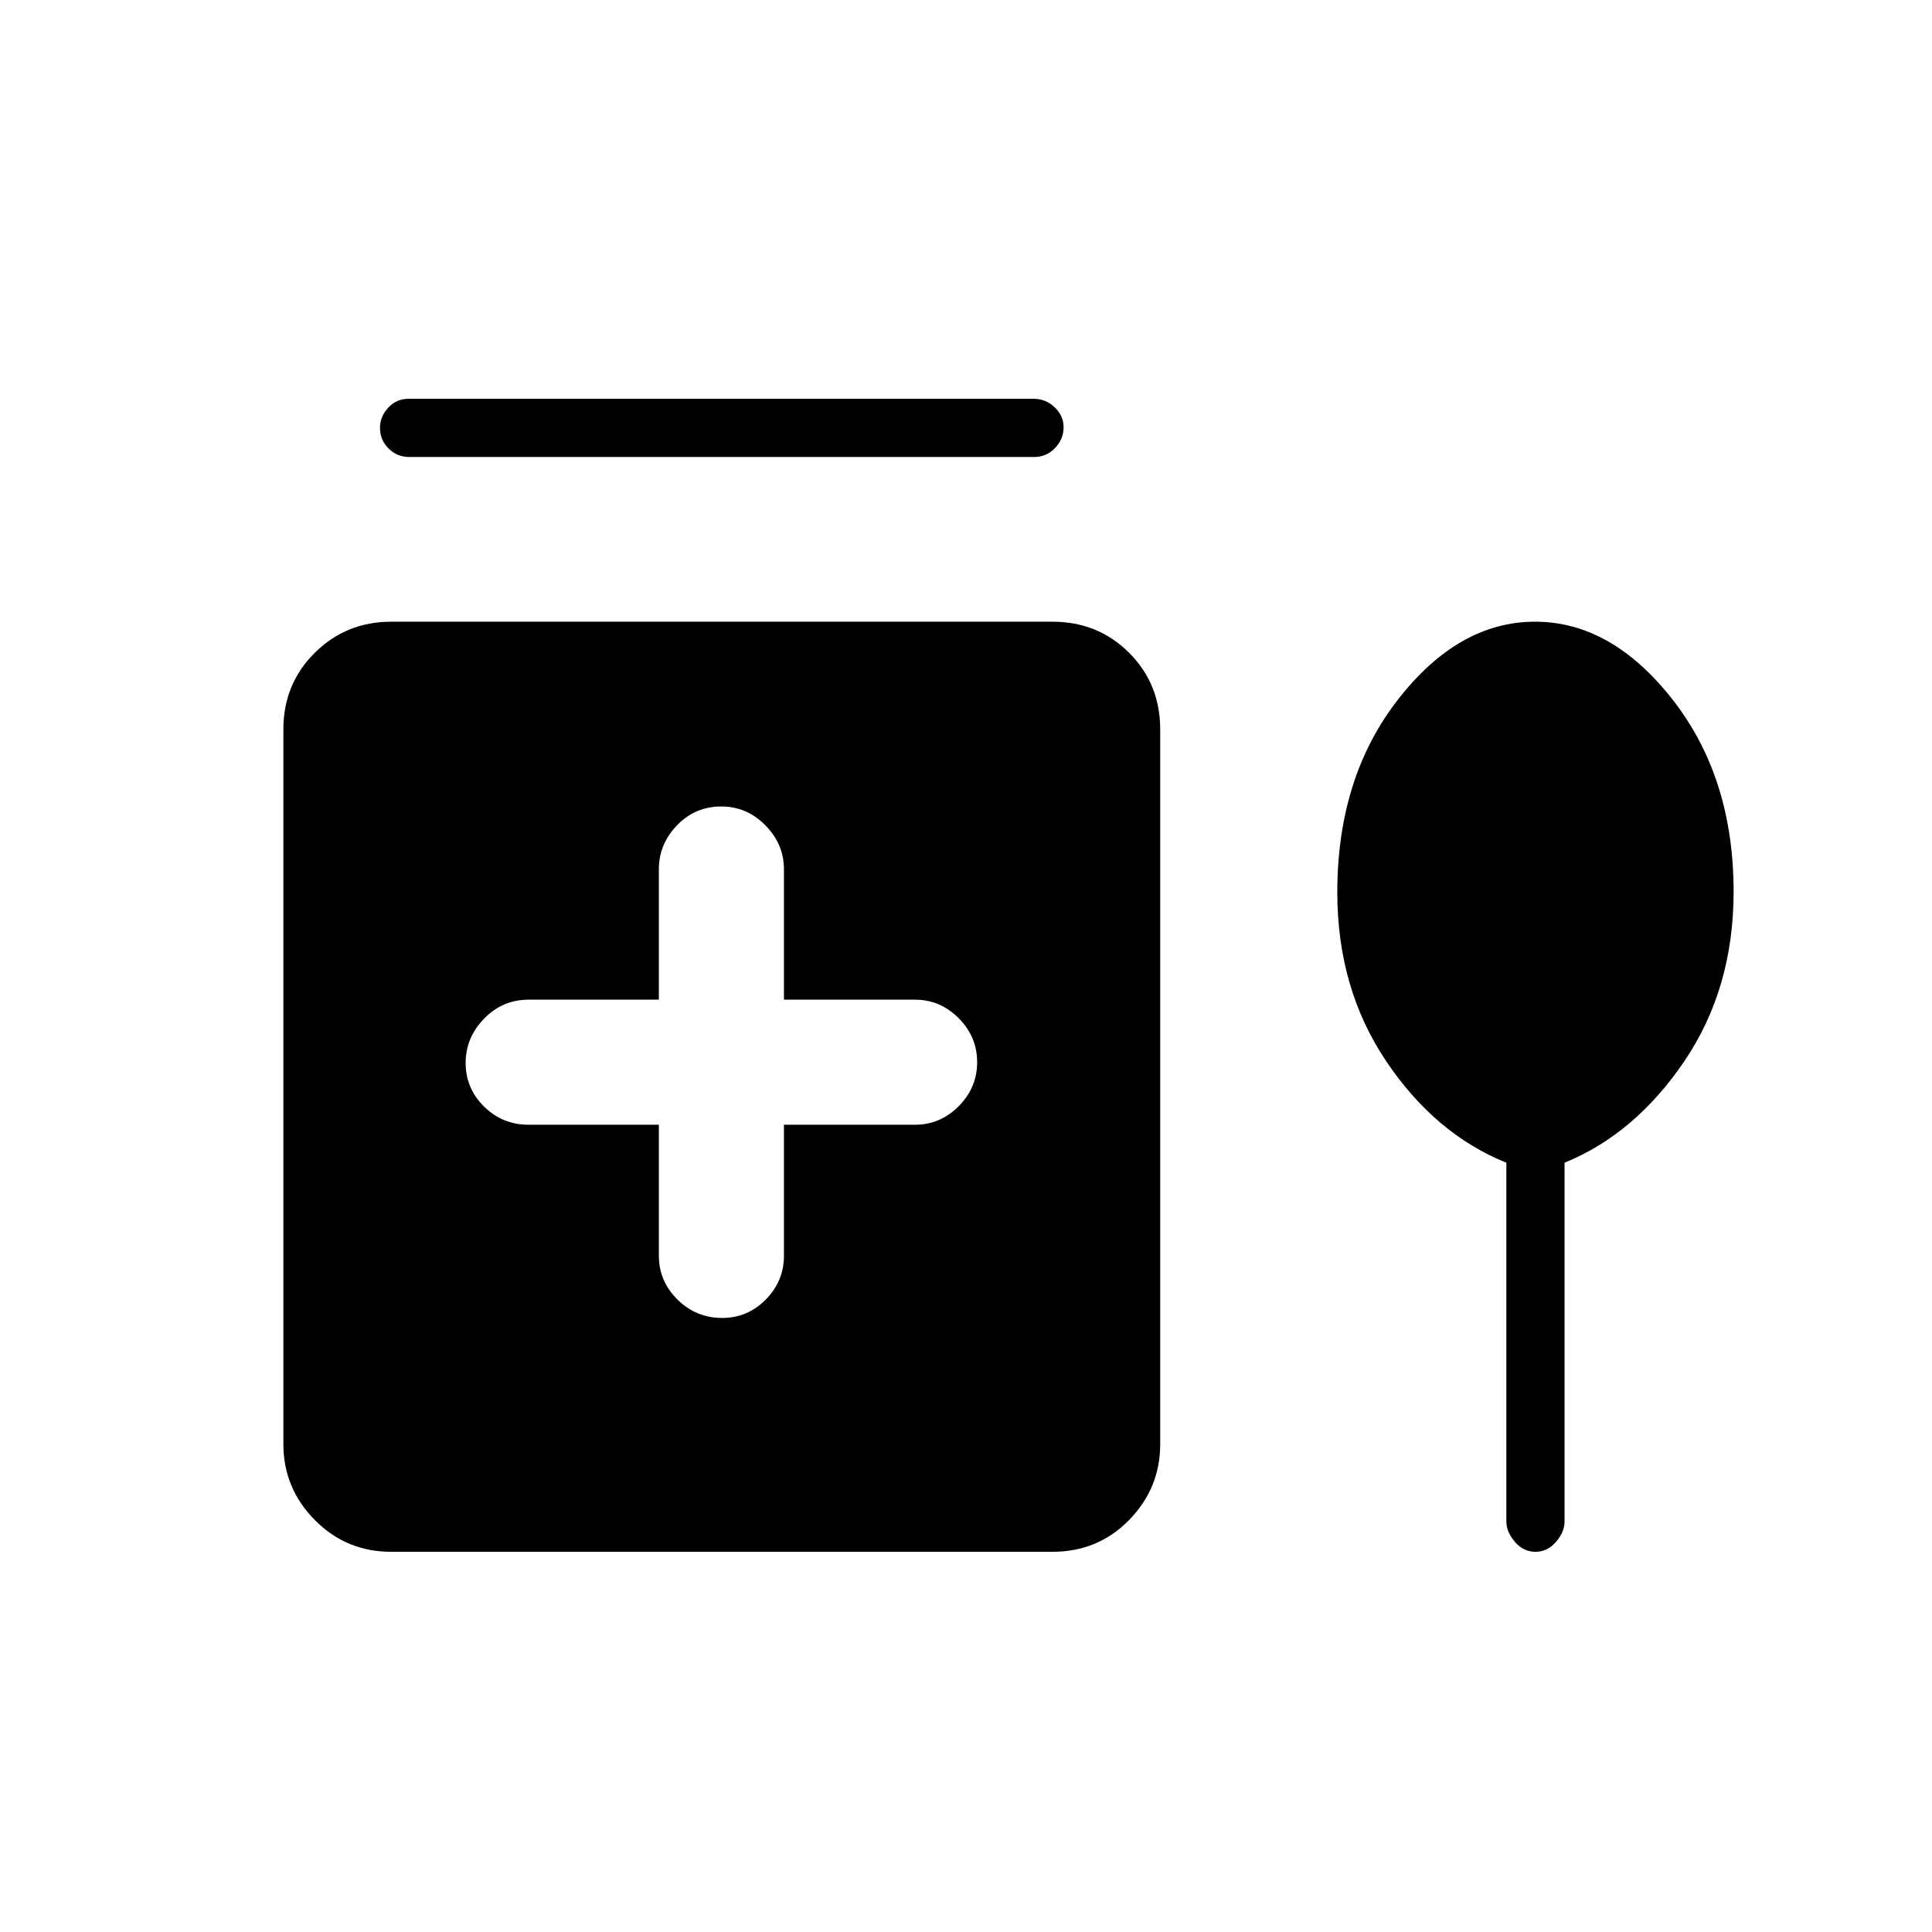 <svg xmlns="http://www.w3.org/2000/svg" height="20" viewBox="0 -960 960 960" width="20"><path d="M203.05-761.85h310.51q6.06 0 10.5 4.24t4.44 9.85q0 5.99-4.28 10.41-4.29 4.43-10.35 4.43h-310.5q-6.06 0-10.31-4.24-4.25-4.24-4.25-10.23 0-5.61 4.09-10.03 4.09-4.43 10.15-4.43Zm124.33 360.73V-336q0 12.55 9.23 21.72 9.23 9.16 22.25 9.16 12.64 0 21.66-9.16 9.02-9.17 9.02-21.72v-65.12h65.11q12.55 0 21.72-9.22 9.17-9.23 9.17-21.87t-9.17-21.85q-9.17-9.21-21.72-9.21h-65.11V-528q0-12.55-9.23-21.91t-21.87-9.36q-13.02 0-22.04 9.36T327.38-528v64.73h-64.73q-12.93 0-22.1 9.42-9.17 9.42-9.17 22.06 0 12.64 9.17 21.66 9.17 9.01 22.1 9.01h64.73Zm-133.03 212.2q-22.33 0-37.93-15.8-15.61-15.8-15.61-37.74v-355.08q0-22.64 15.61-38.09 15.6-15.45 37.93-15.45h328.61q22.64 0 38.09 15.45 15.45 15.45 15.45 38.09v355.08q0 21.94-15.45 37.74t-38.09 15.8H194.35ZM748.5-382.25q-35.38-14.28-59.69-50.41-24.31-36.13-24.31-83.95 0-57.04 30.12-95.75 30.11-38.72 68.15-38.72 38.04 0 68.35 38.74 30.3 38.73 30.3 95.42 0 48.13-24.5 84.26t-59.5 50.41v178.31q0 5.13-4.24 10.07-4.24 4.95-10.23 4.95t-10.22-4.95q-4.23-4.94-4.23-10.07v-178.31Z"/></svg>